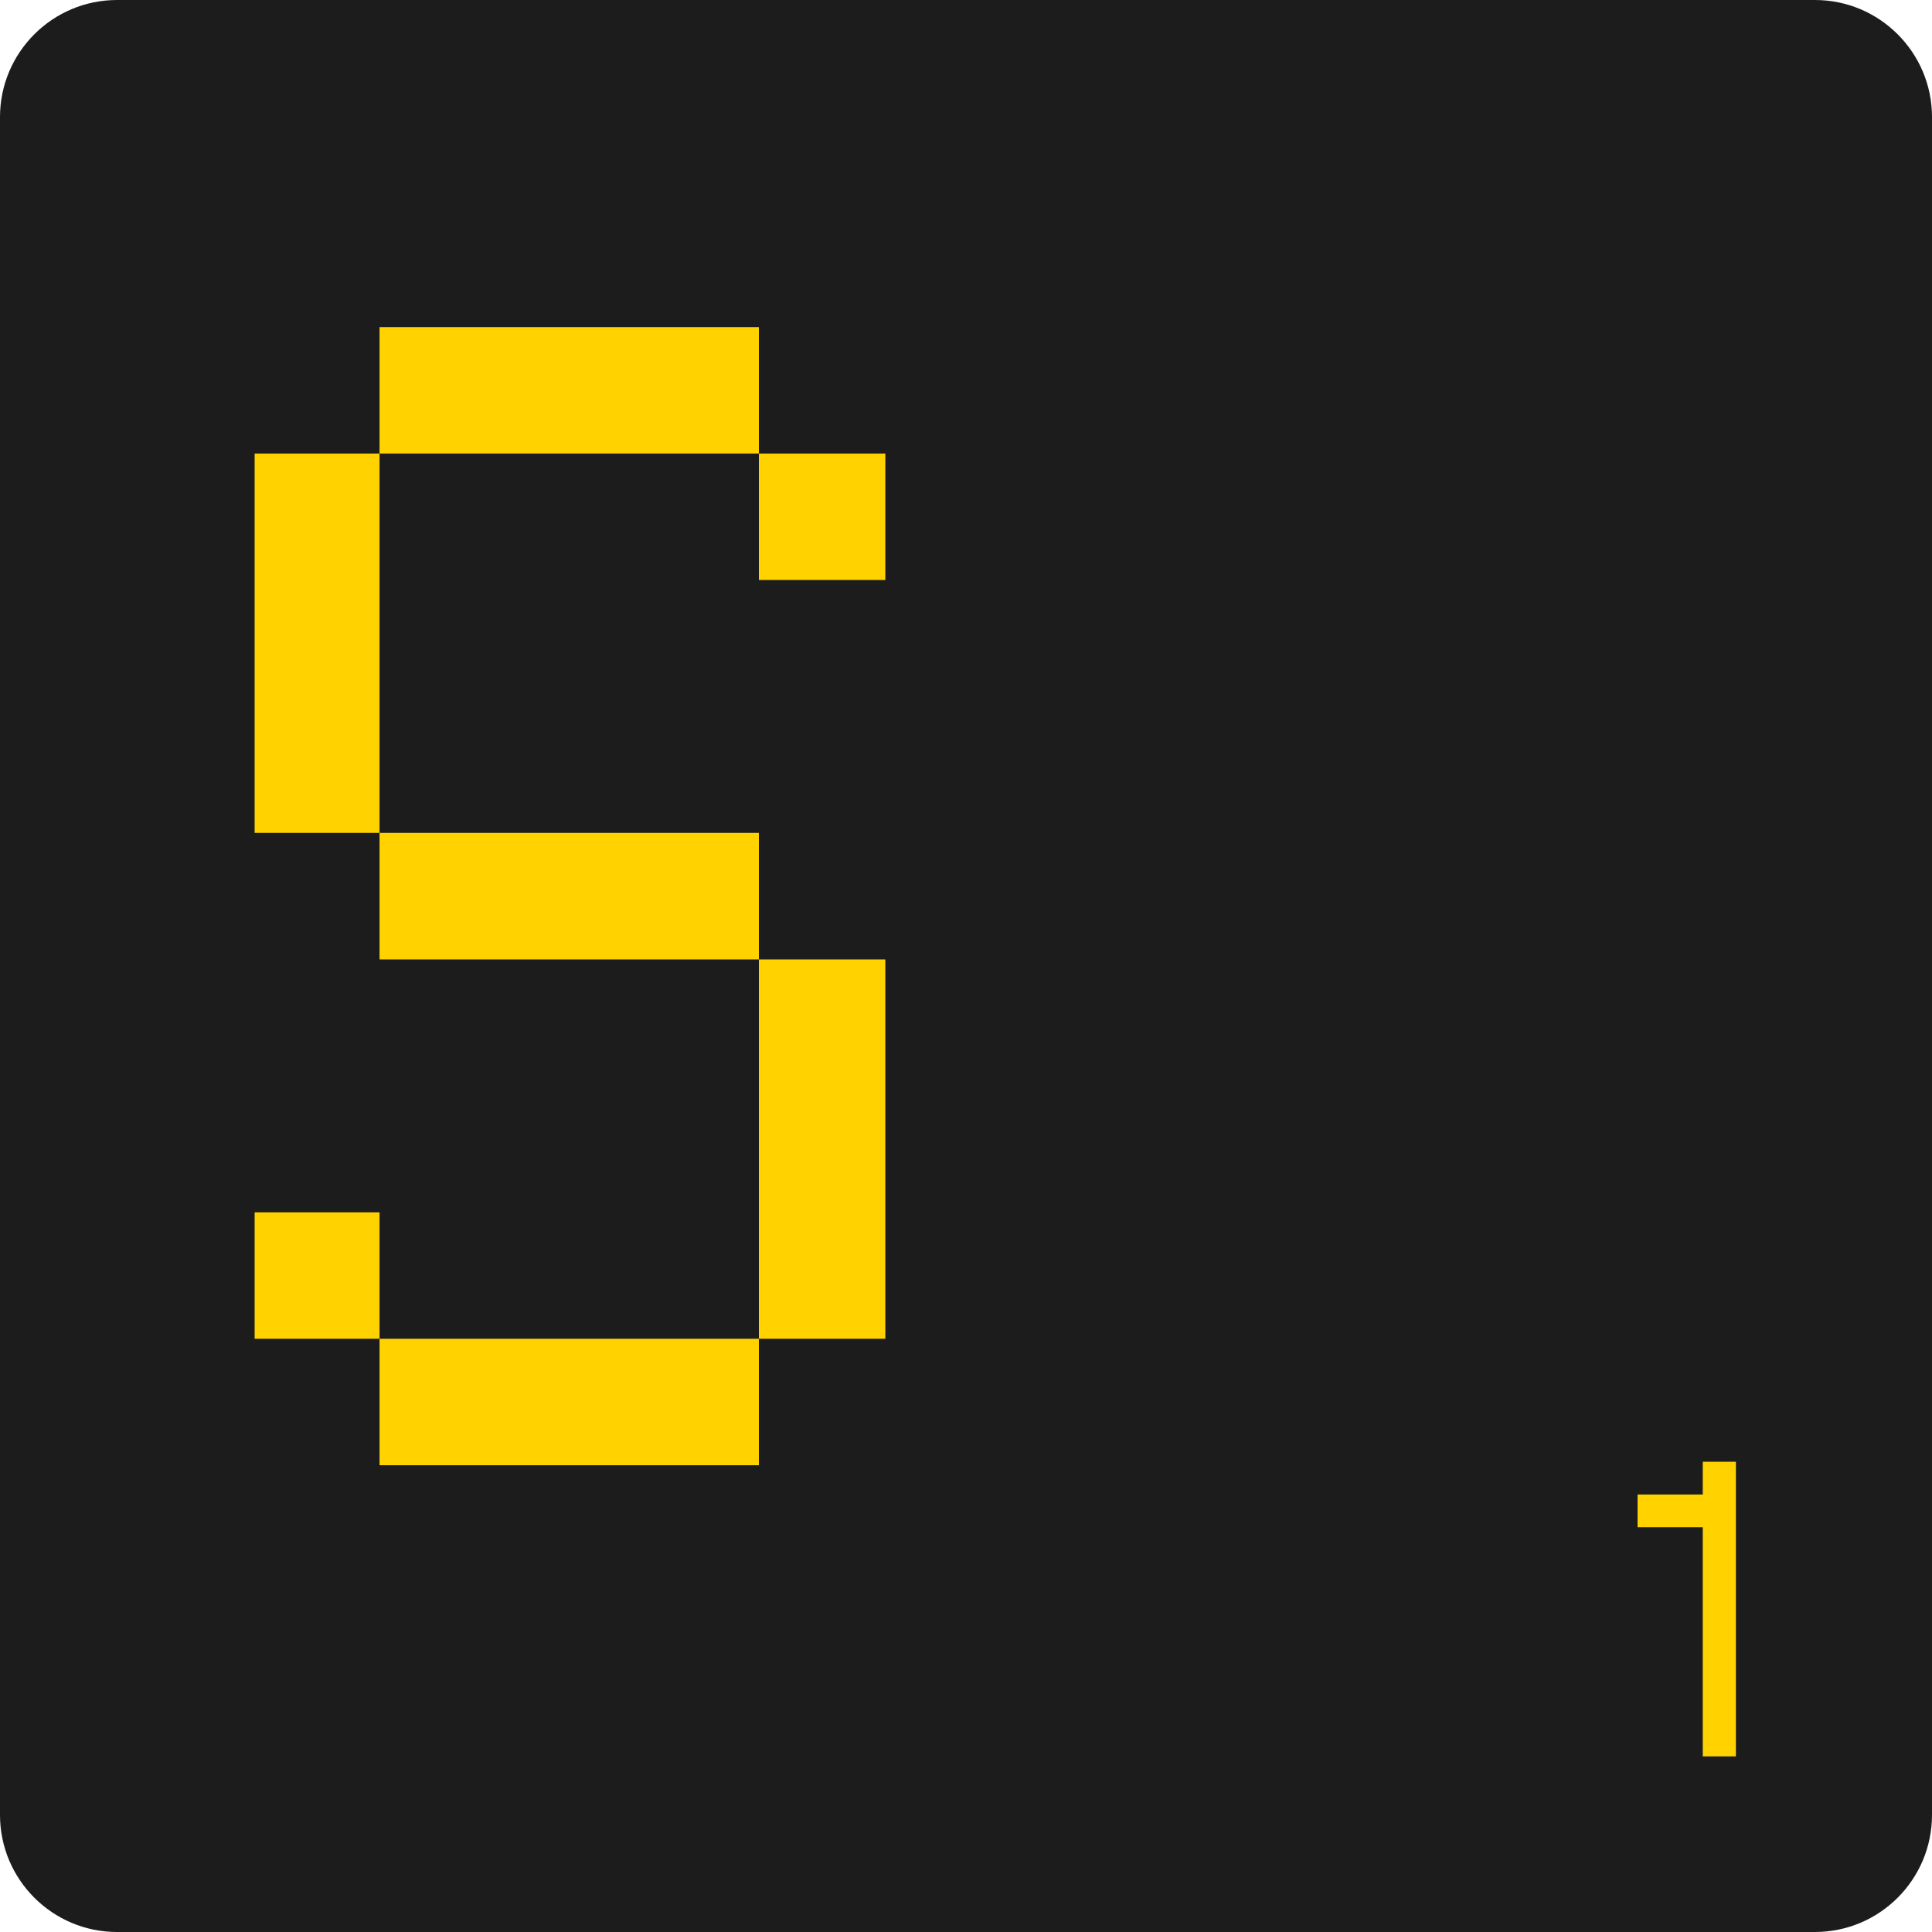<svg width="20" height="20" viewBox="0 0 20 20" fill="none" xmlns="http://www.w3.org/2000/svg">
<path d="M0 1.212C0 0.543 0.543 0 1.212 0H18.788C19.457 0 20 0.543 20 1.212V18.788C20 19.457 19.457 20 18.788 20H1.212C0.543 20 0 19.457 0 18.788V1.212Z" fill="#1C1C1C"/>
<path d="M7.856 15.168V13.859H3.929V15.168H7.856ZM9.165 13.859V9.932H7.856V13.859H9.165ZM3.929 13.859V12.55H2.636V13.859H3.929ZM7.856 4.695V3.386H3.929V4.695H7.856ZM9.165 6.004V4.695H7.856V6.004H9.165ZM3.929 8.622V4.695H2.636V8.622H3.929ZM7.856 9.932V8.622H3.929V9.932H7.856Z" fill="#FFD200"/>
<path d="M17.627 15.132V15.471H16.952V15.81H17.627V18.182H17.97V15.132H17.627Z" fill="#FFD200"/>
</svg>

